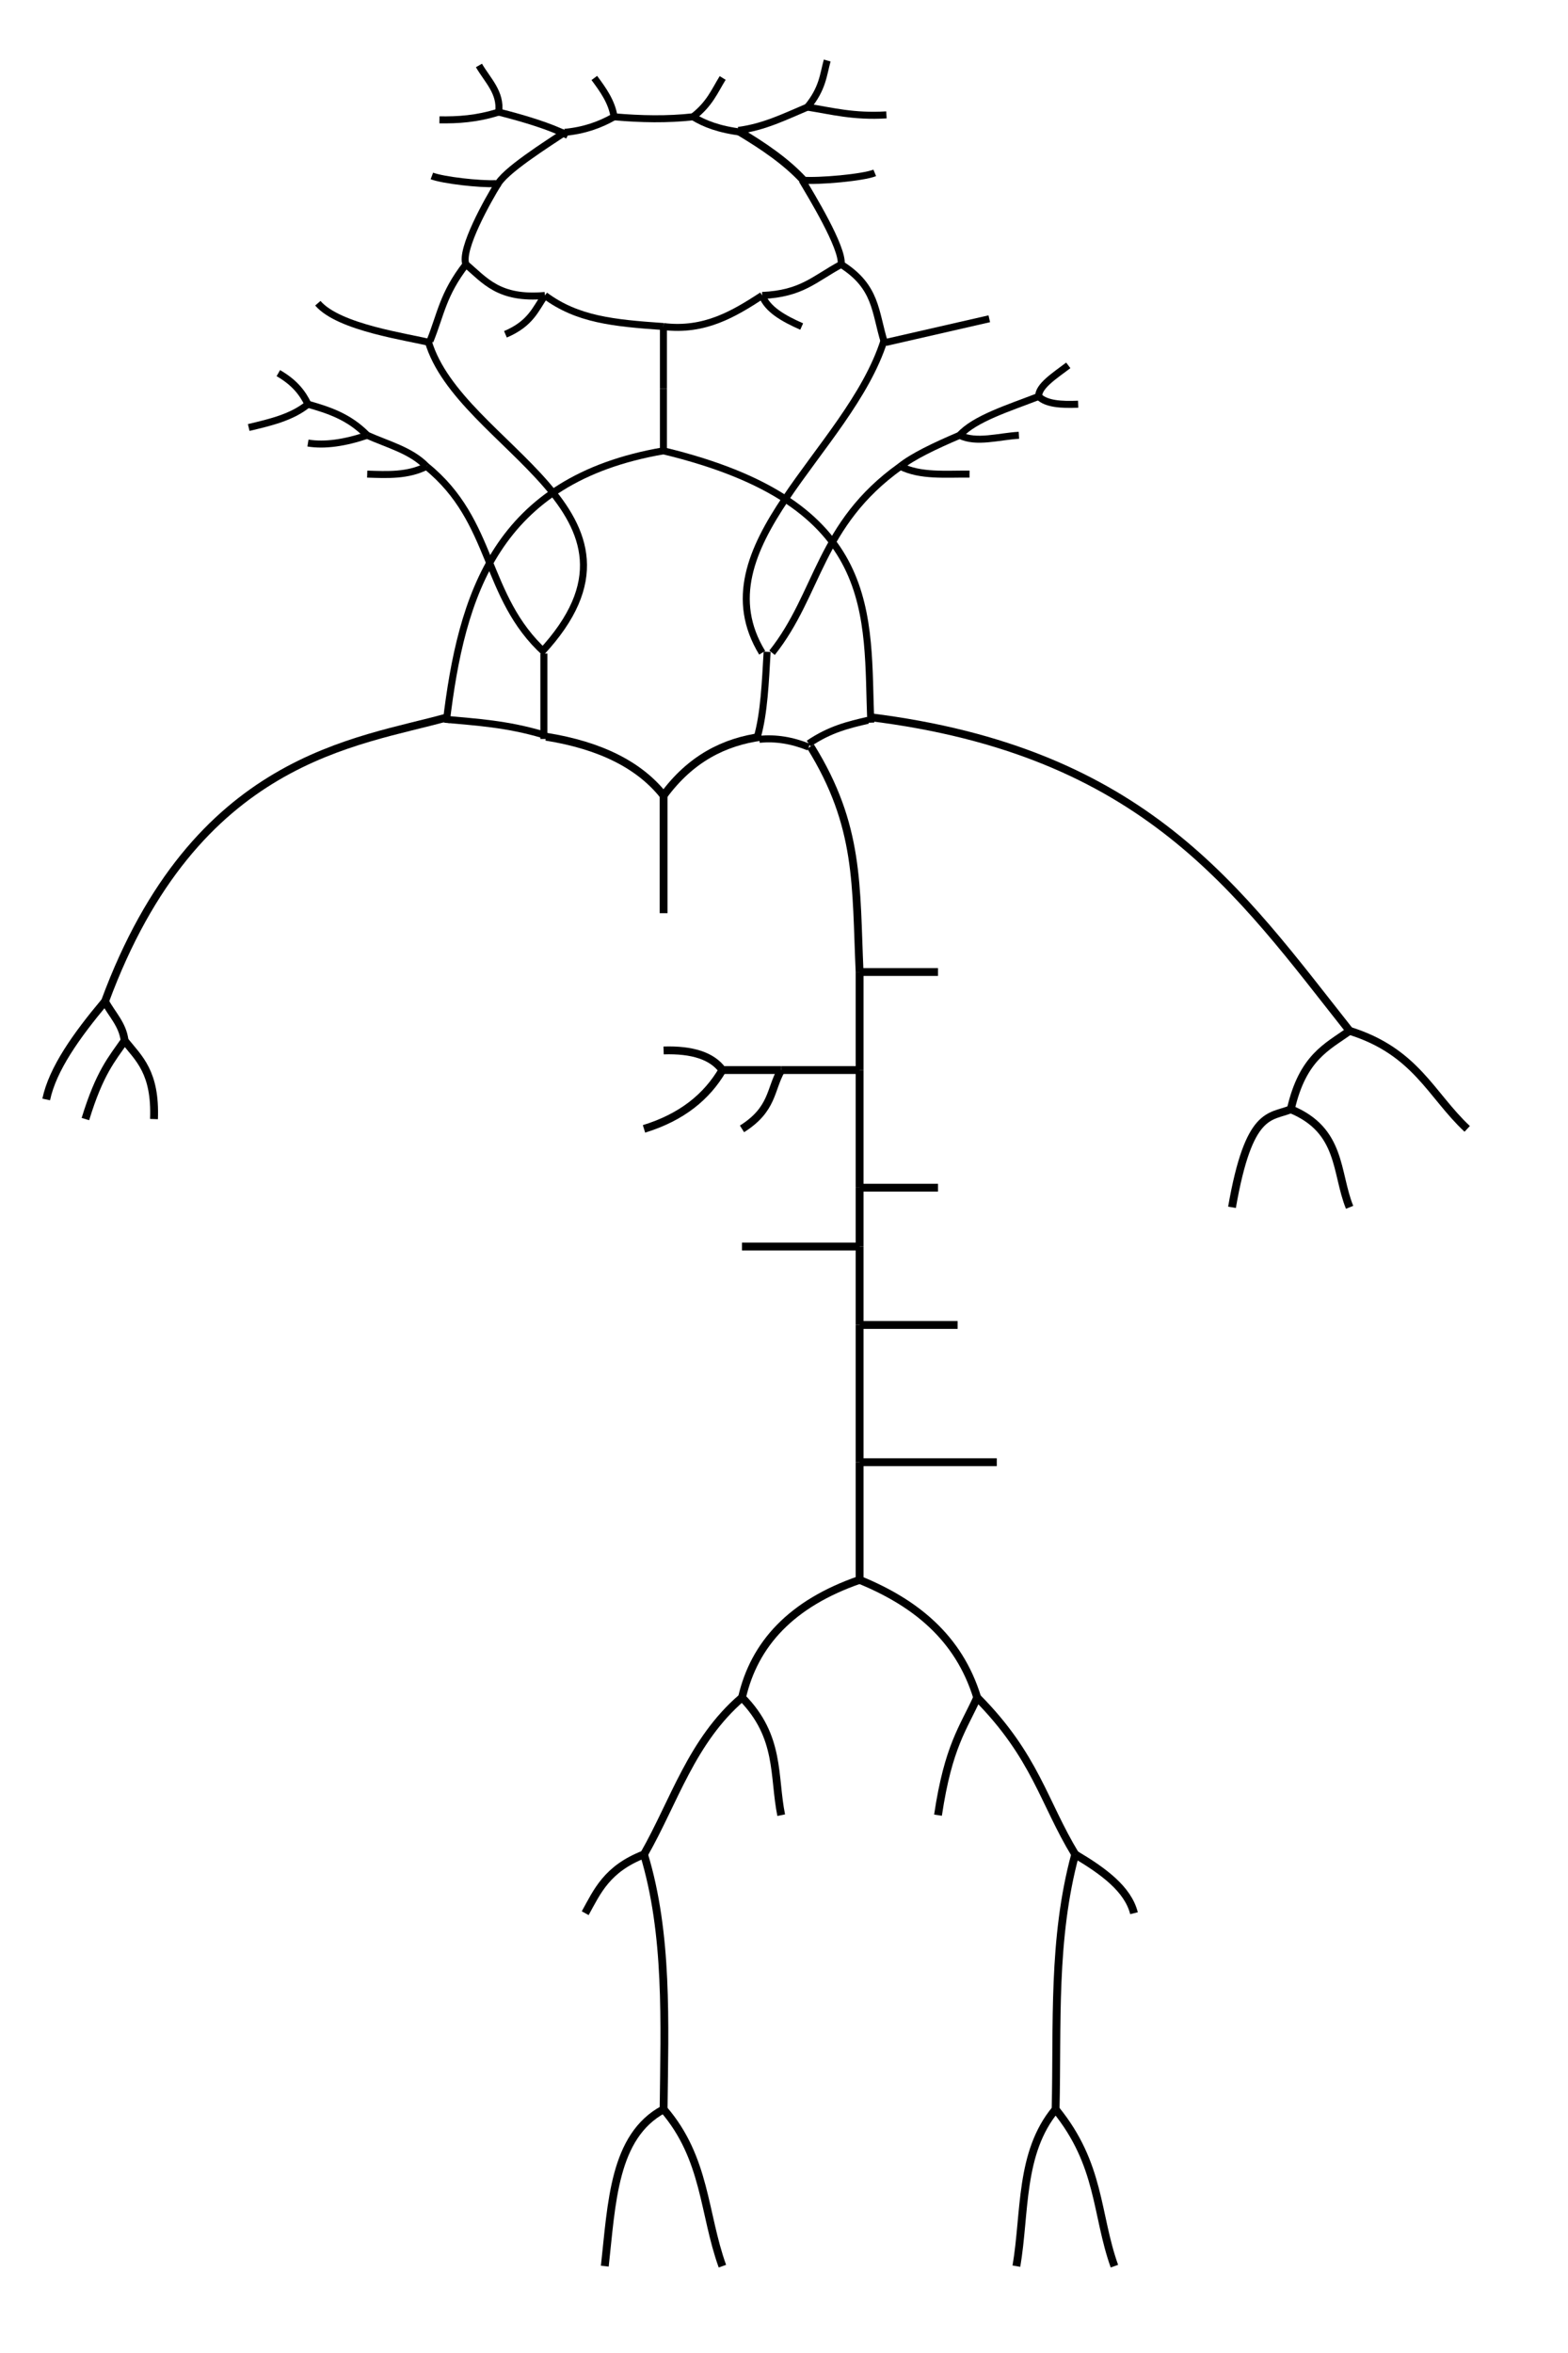<?xml version="1.0" encoding="UTF-8" standalone="no"?>
<!-- Created with Inkscape (http://www.inkscape.org/) -->

<svg
   xmlns:dc="http://purl.org/dc/elements/1.1/"
   xmlns:cc="http://creativecommons.org/ns#"
   xmlns:rdf="http://www.w3.org/1999/02/22-rdf-syntax-ns#"
   xmlns:svg="http://www.w3.org/2000/svg"
   xmlns="http://www.w3.org/2000/svg"
   xmlns:sodipodi="http://sodipodi.sourceforge.net/DTD/sodipodi-0.dtd"
   xmlns:inkscape="http://www.inkscape.org/namespaces/inkscape"
   width="800"
   height="1200"
   id="svg2"
   version="1.1"
   inkscape:version="0.91 r13725"
   sodipodi:docname="96model.svg"><defs
   id="defs4" />
<sodipodi:namedview
   id="base"
   pagecolor="#ffffff"
   bordercolor="#666666"
   borderopacity="1.0"
   inkscape:pageopacity="0.0"
   inkscape:pageshadow="2"
   inkscape:zoom="1.2312497"
   inkscape:cx="311.70024"
   inkscape:cy="602.54857"
   inkscape:document-units="px"
   inkscape:current-layer="layer2"
   showgrid="true"
   inkscape:window-width="1855"
   inkscape:window-height="1176"
   inkscape:window-x="1985"
   inkscape:window-y="24"
   inkscape:window-maximized="1">
  <inkscape:grid
     type="xygrid"
     id="grid2985"
     empspacing="5"
     visible="true"
     enabled="true"
     snapvisiblegridlinesonly="true" />
</sodipodi:namedview>
<g
   inkscape:label="Layer 1"
   inkscape:groupmode="layer"
   id="layer1"
   transform="translate(0,147.638)"
   style="display:inline">
  <path
     style="fill:none;stroke:#000000;stroke-width:4;stroke-linecap:butt;stroke-linejoin:miter;stroke-miterlimit:4;stroke-dasharray:none;stroke-opacity:1"
     d="m 338.571,318.076 0,-60 0,0"
     id="path105"
     inkscape:connector-curvature="0" />
  <path
     style="fill:none;stroke:#000000;stroke-width:4;stroke-linecap:butt;stroke-linejoin:miter;stroke-miterlimit:4;stroke-dasharray:none;stroke-opacity:1"
     d="m 338.571,258.076 c 13.762,-18.715 30.858,-27.426 50,-30 l 0,0"
     id="path107"
     inkscape:connector-curvature="0"
     sodipodi:nodetypes="ccc" />
  <path
     style="fill:none;stroke:#000000;stroke-width:4;stroke-linecap:butt;stroke-linejoin:miter;stroke-miterlimit:4;stroke-dasharray:none;stroke-opacity:1"
     d="m 338.571,258.076 c -12.097,-15.268 -31.742,-25.505 -60,-30 l 0,0"
     id="path109"
     inkscape:connector-curvature="0"
     sodipodi:nodetypes="ccc" />
  <path
     style="fill:none;stroke:#000000;stroke-width:3.574;stroke-linecap:butt;stroke-linejoin:miter;stroke-miterlimit:4;stroke-dasharray:none;stroke-opacity:1"
     d="m 277.307,227.093 c -18.66,-5.577 -34.325,-6.444 -50.379,-7.923 l 0,0 0,0"
     id="path111"
     inkscape:connector-curvature="0"
     sodipodi:nodetypes="cccc" />
  <path
     style="fill:none;stroke:#000000;stroke-width:3.574;stroke-linecap:butt;stroke-linejoin:miter;stroke-miterlimit:4;stroke-dasharray:none;stroke-opacity:1"
     d="m 277.485,229.235 0,-43.576 0,0 0,0"
     id="path113"
     inkscape:connector-curvature="0" />
  <path
     style="fill:none;fill-rule:evenodd;stroke:#000000;stroke-width:3.574;stroke-linecap:butt;stroke-linejoin:miter;stroke-miterlimit:4;stroke-dasharray:none;stroke-opacity:1"
     d="M 227.653,220.925 C 235.409,155.714 253.064,96.945 338.487,82.275"
     id="path115"
     inkscape:connector-curvature="0"
     sodipodi:nodetypes="cc" />
  <path
     style="fill:none;stroke:#000000;stroke-width:4;stroke-linecap:butt;stroke-linejoin:miter;stroke-miterlimit:4;stroke-dasharray:none;stroke-opacity:1"
     d="m 228.571,218.076 c -46.173,13.056 -128.834,19.825 -175,145 l 0,0"
     id="path117"
     inkscape:connector-curvature="0"
     sodipodi:nodetypes="ccc" />
  <path
     style="fill:none;stroke:#000000;stroke-width:4;stroke-linecap:butt;stroke-linejoin:miter;stroke-miterlimit:4;stroke-dasharray:none;stroke-opacity:1"
     d="m 53.571,363.076 c -14.618,17.436 -26.726,34.454 -30,50 l 0,0"
     id="path119"
     inkscape:connector-curvature="0"
     sodipodi:nodetypes="ccc" />
  <path
     style="fill:none;stroke:#000000;stroke-width:4;stroke-linecap:butt;stroke-linejoin:miter;stroke-miterlimit:4;stroke-dasharray:none;stroke-opacity:1"
     d="m 53.571,363.076 c 3.493,6.56 9.039,11.752 10,20 l 0,0"
     id="path121"
     inkscape:connector-curvature="0"
     sodipodi:nodetypes="ccc" />
  <path
     style="fill:none;stroke:#000000;stroke-width:4;stroke-linecap:butt;stroke-linejoin:miter;stroke-miterlimit:4;stroke-dasharray:none;stroke-opacity:1"
     d="m 63.571,383.076 c -6.416,9.324 -12.673,16.094 -20,40 l 0,0"
     id="path123"
     inkscape:connector-curvature="0"
     sodipodi:nodetypes="ccc" />
  <path
     style="fill:none;stroke:#000000;stroke-width:4;stroke-linecap:butt;stroke-linejoin:miter;stroke-miterlimit:4;stroke-dasharray:none;stroke-opacity:1"
     d="m 63.571,383.076 c 7.354,9.149 15.882,16.209 15,40"
     id="path125"
     inkscape:connector-curvature="0"
     sodipodi:nodetypes="cc" />
  <path
     style="fill:none;fill-rule:evenodd;stroke:#000000;stroke-width:3.574;stroke-linecap:butt;stroke-linejoin:miter;stroke-miterlimit:4;stroke-dasharray:none;stroke-opacity:1"
     d="M 276.017,185.272 C 343.136,113.232 234.44,80.716 218.497,26.458"
     id="path127"
     inkscape:connector-curvature="0"
     sodipodi:nodetypes="cc" />
  <path
     style="fill:none;fill-rule:evenodd;stroke:#000000;stroke-width:3.574;stroke-linecap:butt;stroke-linejoin:miter;stroke-miterlimit:4;stroke-dasharray:none;stroke-opacity:1"
     d="M 278.032,185.272 C 246.563,156.567 252.366,118.348 217.577,90.198"
     id="path129"
     inkscape:connector-curvature="0"
     sodipodi:nodetypes="cc" />
  <path
     style="fill:none;stroke:#000000;stroke-width:3.574;stroke-linecap:butt;stroke-linejoin:miter;stroke-miterlimit:4;stroke-dasharray:none;stroke-opacity:1"
     d="m 387.426,229.414 c 8.396,-0.856 16.793,0.549 25.189,3.961"
     id="path131"
     inkscape:connector-curvature="0"
     sodipodi:nodetypes="cc" />
  <path
     style="fill:none;stroke:#000000;stroke-width:3.574;stroke-linecap:butt;stroke-linejoin:miter;stroke-miterlimit:4;stroke-dasharray:none;stroke-opacity:1"
     d="m 386.355,228.343 c 3.519,-12.355 4.137,-28.132 5.038,-43.576"
     id="path133"
     inkscape:connector-curvature="0"
     sodipodi:nodetypes="cc" />
  <path
     style="fill:none;fill-rule:evenodd;stroke:#000000;stroke-width:3.574;stroke-linecap:butt;stroke-linejoin:miter;stroke-miterlimit:4;stroke-dasharray:none;stroke-opacity:1"
     d="M 388.866,185.272 C 355.867,131.108 432.937,82.871 451.037,26.057"
     id="path135"
     inkscape:connector-curvature="0"
     sodipodi:nodetypes="cc" />
  <path
     style="fill:none;fill-rule:evenodd;stroke:#000000;stroke-width:3.574;stroke-linecap:butt;stroke-linejoin:miter;stroke-miterlimit:4;stroke-dasharray:none;stroke-opacity:1"
     d="m 393.903,185.272 c 24.036,-30.23 23.936,-65.406 65.493,-95.074"
     id="path137"
     inkscape:connector-curvature="0"
     sodipodi:nodetypes="cc" />
  <path
     style="fill:none;stroke:#000000;stroke-width:4;stroke-linecap:butt;stroke-linejoin:miter;stroke-miterlimit:4;stroke-dasharray:none;stroke-opacity:1"
     d="m 413.571,233.076 c 25.221,40.653 22.994,70.784 25,115"
     id="path139"
     inkscape:connector-curvature="0"
     sodipodi:nodetypes="cc" />
  <path
     style="fill:none;stroke:#000000;stroke-width:3.574;stroke-linecap:butt;stroke-linejoin:miter;stroke-miterlimit:4;stroke-dasharray:none;stroke-opacity:1"
     d="m 412.616,231.59 c 10.962,-7.445 20.589,-9.643 30.227,-11.884"
     id="path141"
     inkscape:connector-curvature="0"
     sodipodi:nodetypes="cc" />
  <path
     style="fill:none;fill-rule:evenodd;stroke:#000000;stroke-width:3.574;stroke-linecap:butt;stroke-linejoin:miter;stroke-miterlimit:4;stroke-dasharray:none;stroke-opacity:1"
     d="M 444.282,220.925 C 442.038,166.339 450.148,109.152 338.487,82.275"
     id="path143"
     inkscape:connector-curvature="0"
     sodipodi:nodetypes="cc" />
  <path
     style="fill:none;stroke:#000000;stroke-width:4;stroke-linecap:butt;stroke-linejoin:miter;stroke-miterlimit:4;stroke-dasharray:none;stroke-opacity:1"
     d="m 443.571,218.076 c 140.71,17.357 188.398,88.474 245,160"
     id="path145"
     inkscape:connector-curvature="0"
     sodipodi:nodetypes="cc" />
  <path
     style="fill:none;stroke:#000000;stroke-width:4;stroke-linecap:butt;stroke-linejoin:miter;stroke-miterlimit:4;stroke-dasharray:none;stroke-opacity:1"
     d="m 688.571,378.076 c 33.802,10.533 41.465,32.682 60,50"
     id="path147"
     inkscape:connector-curvature="0"
     sodipodi:nodetypes="cc" />
  <path
     style="fill:none;stroke:#000000;stroke-width:4;stroke-linecap:butt;stroke-linejoin:miter;stroke-miterlimit:4;stroke-dasharray:none;stroke-opacity:1"
     d="m 688.571,378.076 c -11.532,8.226 -23.946,13.514 -30,40"
     id="path149"
     inkscape:connector-curvature="0"
     sodipodi:nodetypes="cc" />
  <path
     style="fill:none;stroke:#000000;stroke-width:4;stroke-linecap:butt;stroke-linejoin:miter;stroke-miterlimit:4;stroke-dasharray:none;stroke-opacity:1"
     d="m 658.571,418.076 c 26.177,10.784 22.835,32.302 30,50"
     id="path151"
     inkscape:connector-curvature="0"
     sodipodi:nodetypes="cc" />
  <path
     style="fill:none;stroke:#000000;stroke-width:4;stroke-linecap:butt;stroke-linejoin:miter;stroke-miterlimit:4;stroke-dasharray:none;stroke-opacity:1"
     d="m 658.571,418.076 c -10.493,4.346 -21.327,0.156 -30,50"
     id="path153"
     inkscape:connector-curvature="0"
     sodipodi:nodetypes="cc" />
  <path
     style="fill:none;stroke:#000000;stroke-width:4;stroke-linecap:butt;stroke-linejoin:miter;stroke-miterlimit:4;stroke-dasharray:none;stroke-opacity:1"
     d="m 438.571,348.076 40,0"
     id="path155"
     inkscape:connector-curvature="0" />
  <path
     style="fill:none;stroke:#000000;stroke-width:4;stroke-linecap:butt;stroke-linejoin:miter;stroke-miterlimit:4;stroke-dasharray:none;stroke-opacity:1"
     d="m 438.571,348.076 0,50"
     id="path157"
     inkscape:connector-curvature="0" />
  <path
     style="fill:none;stroke:#000000;stroke-width:4;stroke-linecap:butt;stroke-linejoin:miter;stroke-miterlimit:4;stroke-dasharray:none;stroke-opacity:1"
     d="m 438.571,398.076 0,60"
     id="path159"
     inkscape:connector-curvature="0" />
  <path
     style="fill:none;stroke:#000000;stroke-width:4;stroke-linecap:butt;stroke-linejoin:miter;stroke-miterlimit:4;stroke-dasharray:none;stroke-opacity:1"
     d="m 438.571,398.076 -40,0"
     id="path161"
     inkscape:connector-curvature="0" />
  <path
     style="fill:none;stroke:#000000;stroke-width:4;stroke-linecap:butt;stroke-linejoin:miter;stroke-miterlimit:4;stroke-dasharray:none;stroke-opacity:1"
     d="m 398.571,398.076 -30,0"
     id="path163"
     inkscape:connector-curvature="0" />
  <path
     style="fill:none;stroke:#000000;stroke-width:4;stroke-linecap:butt;stroke-linejoin:miter;stroke-miterlimit:4;stroke-dasharray:none;stroke-opacity:1"
     d="m 398.571,398.076 c -5.688,10 -4.134,20 -20,30"
     id="path165"
     inkscape:connector-curvature="0"
     sodipodi:nodetypes="cc" />
  <path
     style="fill:none;stroke:#000000;stroke-width:4;stroke-linecap:butt;stroke-linejoin:miter;stroke-miterlimit:4;stroke-dasharray:none;stroke-opacity:1"
     d="m 368.571,398.076 c -5.238,-7.143 -15.238,-10.476 -30,-10"
     id="path167"
     inkscape:connector-curvature="0"
     sodipodi:nodetypes="cc" />
  <path
     style="fill:none;stroke:#000000;stroke-width:4;stroke-linecap:butt;stroke-linejoin:miter;stroke-miterlimit:4;stroke-dasharray:none;stroke-opacity:1"
     d="m 368.571,398.076 c -7.955,13.586 -20.625,24.028 -40,30"
     id="path169"
     inkscape:connector-curvature="0"
     sodipodi:nodetypes="cc" />
  <path
     style="fill:none;stroke:#000000;stroke-width:4;stroke-linecap:butt;stroke-linejoin:miter;stroke-miterlimit:4;stroke-dasharray:none;stroke-opacity:1"
     d="m 438.571,458.076 40,0"
     id="path171"
     inkscape:connector-curvature="0" />
  <path
     style="fill:none;stroke:#000000;stroke-width:4;stroke-linecap:butt;stroke-linejoin:miter;stroke-miterlimit:4;stroke-dasharray:none;stroke-opacity:1"
     d="m 438.571,458.076 0,30"
     id="path173"
     inkscape:connector-curvature="0" />
  <path
     style="fill:none;stroke:#000000;stroke-width:4;stroke-linecap:butt;stroke-linejoin:miter;stroke-miterlimit:4;stroke-dasharray:none;stroke-opacity:1"
     d="m 438.571,488.076 -60,0"
     id="path175"
     inkscape:connector-curvature="0" />
  <path
     style="fill:none;stroke:#000000;stroke-width:4;stroke-linecap:butt;stroke-linejoin:miter;stroke-miterlimit:4;stroke-dasharray:none;stroke-opacity:1"
     d="m 438.571,488.076 0,40"
     id="path177"
     inkscape:connector-curvature="0" />
  <path
     style="fill:none;stroke:#000000;stroke-width:4;stroke-linecap:butt;stroke-linejoin:miter;stroke-miterlimit:4;stroke-dasharray:none;stroke-opacity:1"
     d="m 438.571,528.076 50,0"
     id="path179"
     inkscape:connector-curvature="0" />
  <path
     style="fill:none;stroke:#000000;stroke-width:4;stroke-linecap:butt;stroke-linejoin:miter;stroke-miterlimit:4;stroke-dasharray:none;stroke-opacity:1"
     d="m 438.571,528.076 0,70"
     id="path181"
     inkscape:connector-curvature="0" />
  <path
     style="fill:none;stroke:#000000;stroke-width:4;stroke-linecap:butt;stroke-linejoin:miter;stroke-miterlimit:4;stroke-dasharray:none;stroke-opacity:1"
     d="m 438.571,598.076 70,0"
     id="path183"
     inkscape:connector-curvature="0" />
  <path
     style="fill:none;stroke:#000000;stroke-width:4;stroke-linecap:butt;stroke-linejoin:miter;stroke-miterlimit:4;stroke-dasharray:none;stroke-opacity:1"
     d="m 438.571,598.076 0,60"
     id="path185"
     inkscape:connector-curvature="0" />
  <path
     style="fill:none;stroke:#000000;stroke-width:4;stroke-linecap:butt;stroke-linejoin:miter;stroke-miterlimit:4;stroke-dasharray:none;stroke-opacity:1"
     d="m 438.571,658.076 c 28.383,11.617 50.609,29.391 60,60"
     id="path187"
     inkscape:connector-curvature="0"
     sodipodi:nodetypes="cc" />
  <path
     style="fill:none;stroke:#000000;stroke-width:4;stroke-linecap:butt;stroke-linejoin:miter;stroke-miterlimit:4;stroke-dasharray:none;stroke-opacity:1"
     d="m 438.571,658.076 c -34.863,12.073 -53.699,32.694 -60,60"
     id="path189"
     inkscape:connector-curvature="0"
     sodipodi:nodetypes="cc" />
  <path
     style="fill:none;stroke:#000000;stroke-width:4;stroke-linecap:butt;stroke-linejoin:miter;stroke-miterlimit:4;stroke-dasharray:none;stroke-opacity:1"
     d="m 498.571,718.076 c 29.685,29.921 33.882,53.471 50,80"
     id="path191"
     inkscape:connector-curvature="0"
     sodipodi:nodetypes="cc" />
  <path
     style="fill:none;stroke:#000000;stroke-width:4;stroke-linecap:butt;stroke-linejoin:miter;stroke-miterlimit:4;stroke-dasharray:none;stroke-opacity:1"
     d="m 498.571,718.076 c -7.064,15.633 -14.721,24.74 -20,60"
     id="path193"
     inkscape:connector-curvature="0"
     sodipodi:nodetypes="cc" />
  <path
     style="fill:none;stroke:#000000;stroke-width:4;stroke-linecap:butt;stroke-linejoin:miter;stroke-miterlimit:4;stroke-dasharray:none;stroke-opacity:1"
     d="m 548.571,798.076 c -11.71,43.333 -8.961,86.667 -10,130"
     id="path195"
     inkscape:connector-curvature="0"
     sodipodi:nodetypes="cc" />
  <path
     style="fill:none;stroke:#000000;stroke-width:4;stroke-linecap:butt;stroke-linejoin:miter;stroke-miterlimit:4;stroke-dasharray:none;stroke-opacity:1"
     d="m 548.571,798.076 c 14.403,8.533 26.906,17.698 30,30"
     id="path197"
     inkscape:connector-curvature="0"
     sodipodi:nodetypes="cc" />
  <path
     style="fill:none;stroke:#000000;stroke-width:4;stroke-linecap:butt;stroke-linejoin:miter;stroke-miterlimit:4;stroke-dasharray:none;stroke-opacity:1"
     d="m 538.571,928.076 c -18.463,22.243 -15.344,52.579 -20,80"
     id="path199"
     inkscape:connector-curvature="0"
     sodipodi:nodetypes="cc" />
  <path
     style="fill:none;stroke:#000000;stroke-width:4;stroke-linecap:butt;stroke-linejoin:miter;stroke-miterlimit:4;stroke-dasharray:none;stroke-opacity:1"
     d="m 538.571,928.076 c 23.058,28.299 20.522,53.399 30,80"
     id="path201"
     inkscape:connector-curvature="0"
     sodipodi:nodetypes="cc" />
  <path
     style="fill:none;stroke:#000000;stroke-width:4;stroke-linecap:butt;stroke-linejoin:miter;stroke-miterlimit:4;stroke-dasharray:none;stroke-opacity:1"
     d="m 378.571,718.076 c -25.762,22.119 -34.457,52.771 -50,80"
     id="path203"
     inkscape:connector-curvature="0"
     sodipodi:nodetypes="cc" />
  <path
     style="fill:none;stroke:#000000;stroke-width:4;stroke-linecap:butt;stroke-linejoin:miter;stroke-miterlimit:4;stroke-dasharray:none;stroke-opacity:1"
     d="m 378.571,718.076 c 19.706,20 15.98,40 20,60"
     id="path205"
     inkscape:connector-curvature="0"
     sodipodi:nodetypes="cc" />
  <path
     style="fill:none;stroke:#000000;stroke-width:4;stroke-linecap:butt;stroke-linejoin:miter;stroke-miterlimit:4;stroke-dasharray:none;stroke-opacity:1"
     d="m 328.571,798.076 c 12.373,40.75 10.49,85.574 10,130"
     id="path207"
     inkscape:connector-curvature="0"
     sodipodi:nodetypes="cc" />
  <path
     style="fill:none;stroke:#000000;stroke-width:4;stroke-linecap:butt;stroke-linejoin:miter;stroke-miterlimit:4;stroke-dasharray:none;stroke-opacity:1"
     d="m 328.571,798.076 c -19.021,7.423 -23.851,18.9 -30,30"
     id="path209"
     inkscape:connector-curvature="0"
     sodipodi:nodetypes="cc" />
  <path
     style="fill:none;stroke:#000000;stroke-width:4;stroke-linecap:butt;stroke-linejoin:miter;stroke-miterlimit:4;stroke-dasharray:none;stroke-opacity:1"
     d="m 338.571,928.076 c 21.607,25.009 20.35,53.283 30,80"
     id="path211"
     inkscape:connector-curvature="0"
     sodipodi:nodetypes="cc" />
  <path
     style="fill:none;stroke:#000000;stroke-width:4;stroke-linecap:butt;stroke-linejoin:miter;stroke-miterlimit:4;stroke-dasharray:none;stroke-opacity:1"
     d="m 338.571,928.076 c -25.577,13.686 -26.438,47.968 -30,80"
     id="path213"
     inkscape:connector-curvature="0"
     sodipodi:nodetypes="cc" />
  <path
     style="fill:none;fill-rule:evenodd;stroke:#000000;stroke-width:3.574;stroke-linecap:butt;stroke-linejoin:miter;stroke-miterlimit:4;stroke-dasharray:none;stroke-opacity:1"
     d="m 338.487,82.275 0,-31.691"
     id="path215"
     inkscape:connector-curvature="0" />
  <path
     style="fill:none;fill-rule:evenodd;stroke:#000000;stroke-width:3.574;stroke-linecap:butt;stroke-linejoin:miter;stroke-miterlimit:4;stroke-dasharray:none;stroke-opacity:1"
     d="m 338.487,50.584 0,-31.691"
     id="path217"
     inkscape:connector-curvature="0" />
  <path
     style="fill:none;fill-rule:evenodd;stroke:#000000;stroke-width:3.574;stroke-linecap:butt;stroke-linejoin:miter;stroke-miterlimit:4;stroke-dasharray:none;stroke-opacity:1"
     d="M 338.487,18.892 C 312.859,17.109 294.599,15.309 278.032,3.046"
     id="path219"
     inkscape:connector-curvature="0"
     sodipodi:nodetypes="cc" />
  <path
     style="fill:none;fill-rule:evenodd;stroke:#000000;stroke-width:3.574;stroke-linecap:butt;stroke-linejoin:miter;stroke-miterlimit:4;stroke-dasharray:none;stroke-opacity:1"
     d="M 388.866,3.046 C 374.536,12.333 359.561,21.485 338.487,18.892"
     id="path221"
     inkscape:connector-curvature="0"
     sodipodi:nodetypes="cc" />
  <path
     style="fill:none;fill-rule:evenodd;stroke:#000000;stroke-width:3.574;stroke-linecap:butt;stroke-linejoin:miter;stroke-miterlimit:4;stroke-dasharray:none;stroke-opacity:1"
     d="M 278.032,3.046 C 254.441,5.189 247.326,-4.741 237.729,-12.799"
     id="path223"
     inkscape:connector-curvature="0"
     sodipodi:nodetypes="cc" />
  <path
     style="fill:none;fill-rule:evenodd;stroke:#000000;stroke-width:3.574;stroke-linecap:butt;stroke-linejoin:miter;stroke-miterlimit:4;stroke-dasharray:none;stroke-opacity:1"
     d="m 388.866,3.046 c 20.219,-0.915 26.396,-8.32 40.303,-15.846"
     id="path225"
     inkscape:connector-curvature="0"
     sodipodi:nodetypes="cc" />
  <path
     style="fill:none;fill-rule:evenodd;stroke:#000000;stroke-width:3.574;stroke-linecap:butt;stroke-linejoin:miter;stroke-miterlimit:4;stroke-dasharray:none;stroke-opacity:1"
     d="M 278.032,3.046 C 273.192,9.977 270.84,17.342 257.88,22.854"
     id="path227"
     inkscape:connector-curvature="0"
     sodipodi:nodetypes="cc" />
  <path
     style="fill:none;fill-rule:evenodd;stroke:#000000;stroke-width:3.574;stroke-linecap:butt;stroke-linejoin:miter;stroke-miterlimit:4;stroke-dasharray:none;stroke-opacity:1"
     d="m 388.866,3.046 c 2.658,7.106 10.847,11.727 20.152,15.846"
     id="path229"
     inkscape:connector-curvature="0"
     sodipodi:nodetypes="cc" />
  <path
     style="fill:none;fill-rule:evenodd;stroke:#000000;stroke-width:3.574;stroke-linecap:butt;stroke-linejoin:miter;stroke-miterlimit:4;stroke-dasharray:none;stroke-opacity:1"
     d="m 237.729,-12.799 c -3.011,-7.616 11.314,-33.047 16.402,-41.194"
     id="path231"
     inkscape:connector-curvature="0"
     sodipodi:nodetypes="cc" />
  <path
     style="fill:none;fill-rule:evenodd;stroke:#000000;stroke-width:3.574;stroke-linecap:butt;stroke-linejoin:miter;stroke-miterlimit:4;stroke-dasharray:none;stroke-opacity:1"
     d="m 429.169,-12.799 c 1.061,-8.461 -15.57,-35.567 -19.938,-42.961"
     id="path233"
     inkscape:connector-curvature="0"
     sodipodi:nodetypes="cc" />
  <path
     style="fill:none;fill-rule:evenodd;stroke:#000000;stroke-width:3.574;stroke-linecap:butt;stroke-linejoin:miter;stroke-miterlimit:4;stroke-dasharray:none;stroke-opacity:1"
     d="m 288.108,-80.144 c 9.864,-0.91 18.036,-3.816 25.189,-7.923"
     id="path235"
     inkscape:connector-curvature="0"
     sodipodi:nodetypes="cc" />
  <path
     style="fill:none;fill-rule:evenodd;stroke:#000000;stroke-width:3.574;stroke-linecap:butt;stroke-linejoin:miter;stroke-miterlimit:4;stroke-dasharray:none;stroke-opacity:1"
     d="m 378.79,-80.144 c -11.903,-1.415 -19.362,-4.384 -25.189,-7.923"
     id="path237"
     inkscape:connector-curvature="0"
     sodipodi:nodetypes="cc" />
  <path
     style="fill:none;fill-rule:evenodd;stroke:#000000;stroke-width:3.574;stroke-linecap:butt;stroke-linejoin:miter;stroke-miterlimit:4;stroke-dasharray:none;stroke-opacity:1"
     d="m 289.7,-78.598 c -9.063,-4.566 -21.471,-8.381 -35.265,-11.884"
     id="path239"
     inkscape:connector-curvature="0"
     sodipodi:nodetypes="cc" />
  <path
     style="fill:none;fill-rule:evenodd;stroke:#000000;stroke-width:3.574;stroke-linecap:butt;stroke-linejoin:miter;stroke-miterlimit:4;stroke-dasharray:none;stroke-opacity:1"
     d="m 254.435,-90.483 c 1.263,-9.942 -5.736,-16.275 -10.076,-23.769"
     id="path241"
     inkscape:connector-curvature="0"
     sodipodi:nodetypes="cc" />
  <path
     style="fill:none;fill-rule:evenodd;stroke:#000000;stroke-width:3.574;stroke-linecap:butt;stroke-linejoin:miter;stroke-miterlimit:4;stroke-dasharray:none;stroke-opacity:1"
     d="m 254.435,-90.483 c -11.297,3.56 -20.947,4.1 -30.227,3.961"
     id="path243"
     inkscape:connector-curvature="0"
     sodipodi:nodetypes="cc" />
  <path
     style="fill:none;fill-rule:evenodd;stroke:#000000;stroke-width:3.574;stroke-linecap:butt;stroke-linejoin:miter;stroke-miterlimit:4;stroke-dasharray:none;stroke-opacity:1"
     d="m 376.692,-81.124 c 13.195,-1.697 24.003,-7.148 35.265,-11.884"
     id="path245"
     inkscape:connector-curvature="0"
     sodipodi:nodetypes="cc" />
  <path
     style="fill:none;fill-rule:evenodd;stroke:#000000;stroke-width:3.574;stroke-linecap:butt;stroke-linejoin:miter;stroke-miterlimit:4;stroke-dasharray:none;stroke-opacity:1"
     d="m 411.958,-93.008 c 7.786,-9.47 8.023,-16.302 10.076,-23.769"
     id="path247"
     inkscape:connector-curvature="0"
     sodipodi:nodetypes="cc" />
  <path
     style="fill:none;fill-rule:evenodd;stroke:#000000;stroke-width:3.574;stroke-linecap:butt;stroke-linejoin:miter;stroke-miterlimit:4;stroke-dasharray:none;stroke-opacity:1"
     d="m 411.958,-93.008 c 12.471,1.97 23.393,4.983 40.303,3.961"
     id="path249"
     inkscape:connector-curvature="0"
     sodipodi:nodetypes="cc" />
  <path
     style="fill:none;fill-rule:evenodd;stroke:#000000;stroke-width:3.574;stroke-linecap:butt;stroke-linejoin:miter;stroke-miterlimit:4;stroke-dasharray:none;stroke-opacity:1"
     d="m 313.297,-88.067 c -1.182,-7.629 -5.572,-13.745 -10.076,-19.807"
     id="path251"
     inkscape:connector-curvature="0"
     sodipodi:nodetypes="cc" />
  <path
     style="fill:none;fill-rule:evenodd;stroke:#000000;stroke-width:3.574;stroke-linecap:butt;stroke-linejoin:miter;stroke-miterlimit:4;stroke-dasharray:none;stroke-opacity:1"
     d="m 353.6,-88.067 c -13.061,1.468 -26.565,1.194 -40.303,0"
     id="path253"
     inkscape:connector-curvature="0"
     sodipodi:nodetypes="cc" />
  <path
     style="fill:none;fill-rule:evenodd;stroke:#000000;stroke-width:3.574;stroke-linecap:butt;stroke-linejoin:miter;stroke-miterlimit:4;stroke-dasharray:none;stroke-opacity:1"
     d="m 353.6,-88.067 c 8.527,-6.602 11.017,-13.205 15.114,-19.807"
     id="path255"
     inkscape:connector-curvature="0"
     sodipodi:nodetypes="cc" />
  <path
     style="fill:none;fill-rule:evenodd;stroke:#000000;stroke-width:3.574;stroke-linecap:butt;stroke-linejoin:miter;stroke-miterlimit:4;stroke-dasharray:none;stroke-opacity:1"
     d="M 219.39,26.279 C 225,12.362 225.903,2.514 237.729,-12.799"
     id="path257"
     inkscape:connector-curvature="0"
     sodipodi:nodetypes="cc" />
  <path
     style="fill:none;fill-rule:evenodd;stroke:#000000;stroke-width:3.574;stroke-linecap:butt;stroke-linejoin:miter;stroke-miterlimit:4;stroke-dasharray:none;stroke-opacity:1"
     d="M 220.461,27.351 C 208.22,24.186 173.066,19.623 162.16,7.008"
     id="path259"
     inkscape:connector-curvature="0"
     sodipodi:nodetypes="cc" />
  <path
     style="fill:none;fill-rule:evenodd;stroke:#000000;stroke-width:3.574;stroke-linecap:butt;stroke-linejoin:miter;stroke-miterlimit:4;stroke-dasharray:none;stroke-opacity:1"
     d="m 451.207,26.962 c -4.866,-15.63 -3.858,-28.319 -22.039,-39.761"
     id="path261"
     inkscape:connector-curvature="0"
     sodipodi:nodetypes="cc" />
  <path
     style="fill:none;fill-rule:evenodd;stroke:#000000;stroke-width:3.574;stroke-linecap:butt;stroke-linejoin:miter;stroke-miterlimit:4;stroke-dasharray:none;stroke-opacity:1"
     d="M 451.794,27.033 504.737,14.931"
     id="path263"
     inkscape:connector-curvature="0"
     sodipodi:nodetypes="cc" />
  <path
     style="fill:none;fill-rule:evenodd;stroke:#000000;stroke-width:3.574;stroke-linecap:butt;stroke-linejoin:miter;stroke-miterlimit:4;stroke-dasharray:none;stroke-opacity:1"
     d="M 217.577,90.198 C 209.696,82.04 197.862,79.062 187.35,74.352"
     id="path265"
     inkscape:connector-curvature="0"
     sodipodi:nodetypes="cc" />
  <path
     style="fill:none;fill-rule:evenodd;stroke:#000000;stroke-width:3.574;stroke-linecap:butt;stroke-linejoin:miter;stroke-miterlimit:4;stroke-dasharray:none;stroke-opacity:1"
     d="m 217.577,90.198 c -9.626,4.857 -19.942,4.288 -30.227,3.961"
     id="path267"
     inkscape:connector-curvature="0"
     sodipodi:nodetypes="cc" />
  <path
     style="fill:none;fill-rule:evenodd;stroke:#000000;stroke-width:3.574;stroke-linecap:butt;stroke-linejoin:miter;stroke-miterlimit:4;stroke-dasharray:none;stroke-opacity:1"
     d="m 459.396,90.198 c 6.174,-4.975 17.303,-10.34 30.227,-15.846"
     id="path269"
     inkscape:connector-curvature="0"
     sodipodi:nodetypes="cc" />
  <path
     style="fill:none;fill-rule:evenodd;stroke:#000000;stroke-width:3.574;stroke-linecap:butt;stroke-linejoin:miter;stroke-miterlimit:4;stroke-dasharray:none;stroke-opacity:1"
     d="m 459.396,90.198 c 10.289,5.163 23.059,3.824 35.265,3.961"
     id="path271"
     inkscape:connector-curvature="0"
     sodipodi:nodetypes="cc" />
  <path
     style="fill:none;fill-rule:evenodd;stroke:#000000;stroke-width:3.574;stroke-linecap:butt;stroke-linejoin:miter;stroke-miterlimit:4;stroke-dasharray:none;stroke-opacity:1"
     d="M 187.35,74.352 C 177.889,64.718 167.523,61.489 157.122,58.506"
     id="path273"
     inkscape:connector-curvature="0"
     sodipodi:nodetypes="cc" />
  <path
     style="fill:none;fill-rule:evenodd;stroke:#000000;stroke-width:3.574;stroke-linecap:butt;stroke-linejoin:miter;stroke-miterlimit:4;stroke-dasharray:none;stroke-opacity:1"
     d="m 187.35,74.352 c -11.477,3.891 -21.629,5.352 -30.227,3.961"
     id="path275"
     inkscape:connector-curvature="0"
     sodipodi:nodetypes="cc" />
  <path
     style="fill:none;fill-rule:evenodd;stroke:#000000;stroke-width:3.574;stroke-linecap:butt;stroke-linejoin:miter;stroke-miterlimit:4;stroke-dasharray:none;stroke-opacity:1"
     d="m 489.623,74.352 c 7.671,-8.491 24.902,-13.849 40.303,-19.807"
     id="path277"
     inkscape:connector-curvature="0"
     sodipodi:nodetypes="cc" />
  <path
     style="fill:none;fill-rule:evenodd;stroke:#000000;stroke-width:3.574;stroke-linecap:butt;stroke-linejoin:miter;stroke-miterlimit:4;stroke-dasharray:none;stroke-opacity:1"
     d="m 489.623,74.352 c 8.467,4.216 19.934,0.569 30.227,0"
     id="path279"
     inkscape:connector-curvature="0"
     sodipodi:nodetypes="cc" />
  <path
     style="fill:none;fill-rule:evenodd;stroke:#000000;stroke-width:3.574;stroke-linecap:butt;stroke-linejoin:miter;stroke-miterlimit:4;stroke-dasharray:none;stroke-opacity:1"
     d="m 157.122,58.506 c -2.697,-5.589 -6.7,-11.006 -15.114,-15.846"
     id="path281"
     inkscape:connector-curvature="0"
     sodipodi:nodetypes="cc" />
  <path
     style="fill:none;fill-rule:evenodd;stroke:#000000;stroke-width:3.574;stroke-linecap:butt;stroke-linejoin:miter;stroke-miterlimit:4;stroke-dasharray:none;stroke-opacity:1"
     d="m 157.122,58.506 c -8.289,6.772 -19.297,9.267 -30.227,11.884"
     id="path283"
     inkscape:connector-curvature="0"
     sodipodi:nodetypes="cc" />
  <path
     style="fill:none;fill-rule:evenodd;stroke:#000000;stroke-width:3.574;stroke-linecap:butt;stroke-linejoin:miter;stroke-miterlimit:4;stroke-dasharray:none;stroke-opacity:1"
     d="m 529.927,54.545 c -0.161,-5.282 8.142,-10.564 15.114,-15.846"
     id="path285"
     inkscape:connector-curvature="0"
     sodipodi:nodetypes="cc" />
  <path
     style="fill:none;fill-rule:evenodd;stroke:#000000;stroke-width:3.574;stroke-linecap:butt;stroke-linejoin:miter;stroke-miterlimit:4;stroke-dasharray:none;stroke-opacity:1"
     d="m 529.927,54.545 c 3.88,3.87 11.565,4.321 20.152,3.961"
     id="path287"
     inkscape:connector-curvature="0"
     sodipodi:nodetypes="cc" />
  <path
     style="fill:none;fill-rule:evenodd;stroke:#000000;stroke-width:3.574;stroke-linecap:butt;stroke-linejoin:miter;stroke-miterlimit:4;stroke-dasharray:none;stroke-opacity:1"
     d="m 253.121,-53.993 c -8.48,0.413 -26.948,-1.718 -32.779,-3.911"
     id="path289"
     inkscape:connector-curvature="0"
     sodipodi:nodetypes="cc" />
  <path
     style="fill:none;fill-rule:evenodd;stroke:#000000;stroke-width:3.574;stroke-linecap:butt;stroke-linejoin:miter;stroke-miterlimit:4;stroke-dasharray:none;stroke-opacity:1"
     d="m 253.626,-52.983 c 2.845,-6.986 25.956,-21.448 34.812,-27.383"
     id="path291"
     inkscape:connector-curvature="0"
     sodipodi:nodetypes="cc" />
  <path
     style="fill:none;fill-rule:evenodd;stroke:#000000;stroke-width:3.574;stroke-linecap:butt;stroke-linejoin:miter;stroke-miterlimit:4;stroke-dasharray:none;stroke-opacity:1"
     d="m 409.231,-55.761 c 8.469,0.745 31.257,-1.323 37.072,-3.709"
     id="path293"
     inkscape:connector-curvature="0"
     sodipodi:nodetypes="cc" />
  <path
     style="fill:none;fill-rule:evenodd;stroke:#000000;stroke-width:4;stroke-linecap:butt;stroke-linejoin:miter;stroke-miterlimit:4;stroke-dasharray:none;stroke-opacity:1"
     d="m 410,-55.638 c -8.73,-9.518 -20.425,-17.489 -33,-25"
     id="path4438"
     inkscape:connector-curvature="0"
     sodipodi:nodetypes="cc" />
</g>

#Fill in Layer 2 Here
</svg>
